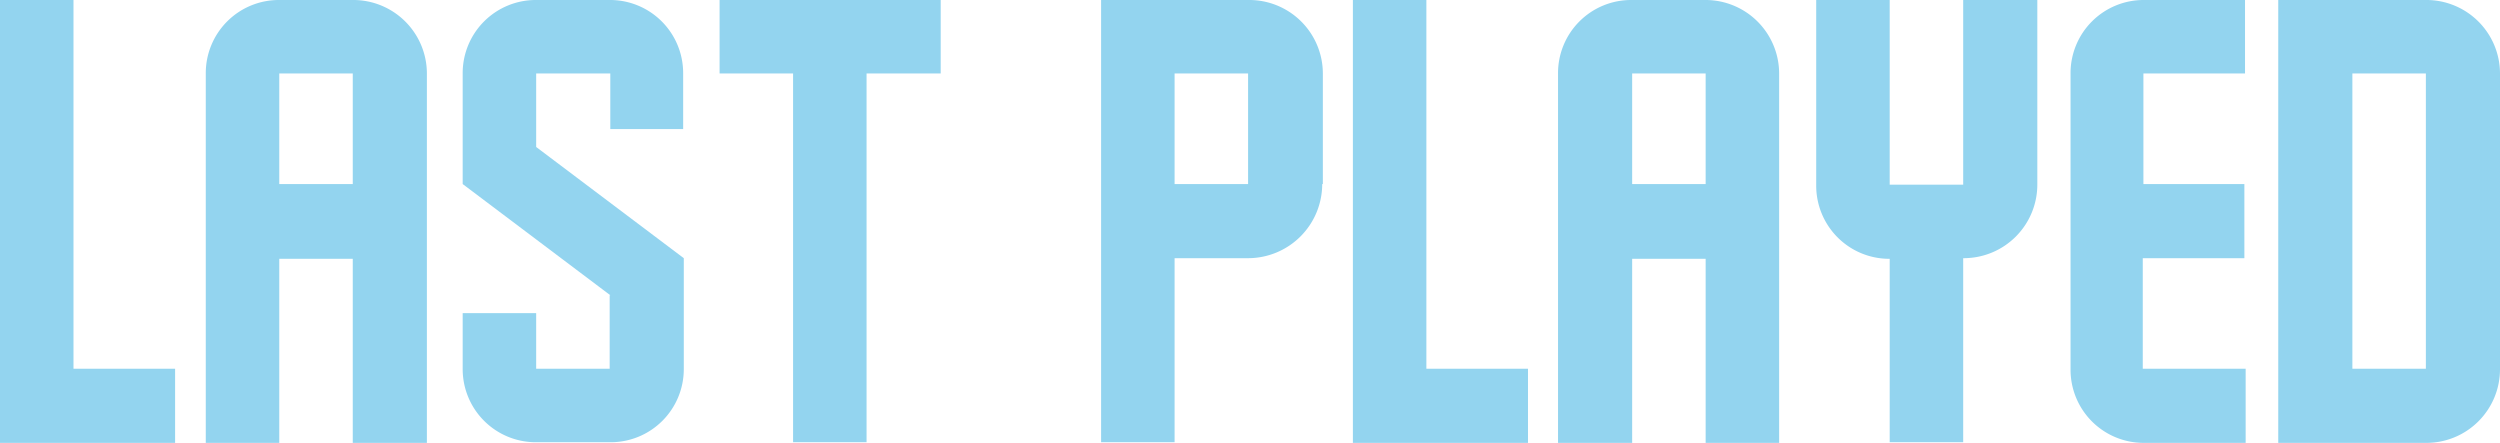 <svg id="svg9136" xmlns="http://www.w3.org/2000/svg" viewBox="0 0 391.2 69.3"><title>system1</title><g style="isolation:isolate"><path d="M30.6,70.4V81.9H3.2V12.6H14.7V70.3H30.6Z" transform="translate(-3.2 -12.6)" style="fill:#93d4ef"/><path d="M70,81.9H58.4V53.1H46.9V81.9H35.4V24.1A11.44,11.44,0,0,1,46.9,12.6H58.4A11.52,11.52,0,0,1,70,24.1ZM58.4,41.4V24.1H46.9V41.4Z" transform="translate(-3.2 -12.6)" style="fill:#93d4ef"/><path d="M98.7,58.8,75.6,41.4V24.1A11.44,11.44,0,0,1,87.1,12.6H98.6a11.44,11.44,0,0,1,11.5,11.5v8.7H98.7V24.1H87.1V35.6L110.2,53V70.3A11.44,11.44,0,0,1,98.7,81.8H87.1A11.44,11.44,0,0,1,75.6,70.3V61.6H87.1v8.7H98.6V58.8Z" transform="translate(-3.2 -12.6)" style="fill:#93d4ef"/><path d="M150.4,12.6V24.1H138.8V81.8H127.3V24.1H115.8V12.6Z" transform="translate(-3.2 -12.6)" style="fill:#93d4ef"/><path d="M210.1,41.4A11.61,11.61,0,0,1,198.5,53H187V81.8H175.5V12.6h23.1a11.52,11.52,0,0,1,11.6,11.5V41.4Zm-11.6,0V24.1H187V41.4Z" transform="translate(-3.2 -12.6)" style="fill:#93d4ef"/><path d="M242.3,70.4V81.9H214.9V12.6h11.5V70.3h15.9Z" transform="translate(-3.2 -12.6)" style="fill:#93d4ef"/><path d="M281.7,81.9H270.1V53.1H258.6V81.9H247V24.1a11.44,11.44,0,0,1,11.5-11.5H270a11.52,11.52,0,0,1,11.6,11.5V81.9ZM270.1,41.4V24.1H258.6V41.4Z" transform="translate(-3.2 -12.6)" style="fill:#93d4ef"/><path d="M322,12.6V41.5A11.52,11.52,0,0,1,310.4,53V81.8H298.9V53.1a11.44,11.44,0,0,1-11.5-11.5v-29h11.5V41.5h11.5V12.6Z" transform="translate(-3.2 -12.6)" style="fill:#93d4ef"/><path d="M354.6,70.4V81.9H338.7a11.44,11.44,0,0,1-11.5-11.5V24.1a11.44,11.44,0,0,1,11.5-11.5h15.8V24.1H338.6V41.4h15.8V53H338.5V70.3h16.1Z" transform="translate(-3.2 -12.6)" style="fill:#93d4ef"/><path d="M394.4,70.4a11.52,11.52,0,0,1-11.6,11.5H359.7V12.6h23.1a11.52,11.52,0,0,1,11.6,11.5Zm-11.6,0V24.1H371.3V70.3h11.5Z" transform="translate(-3.2 -12.6)" style="fill:#93d4ef"/></g></svg>